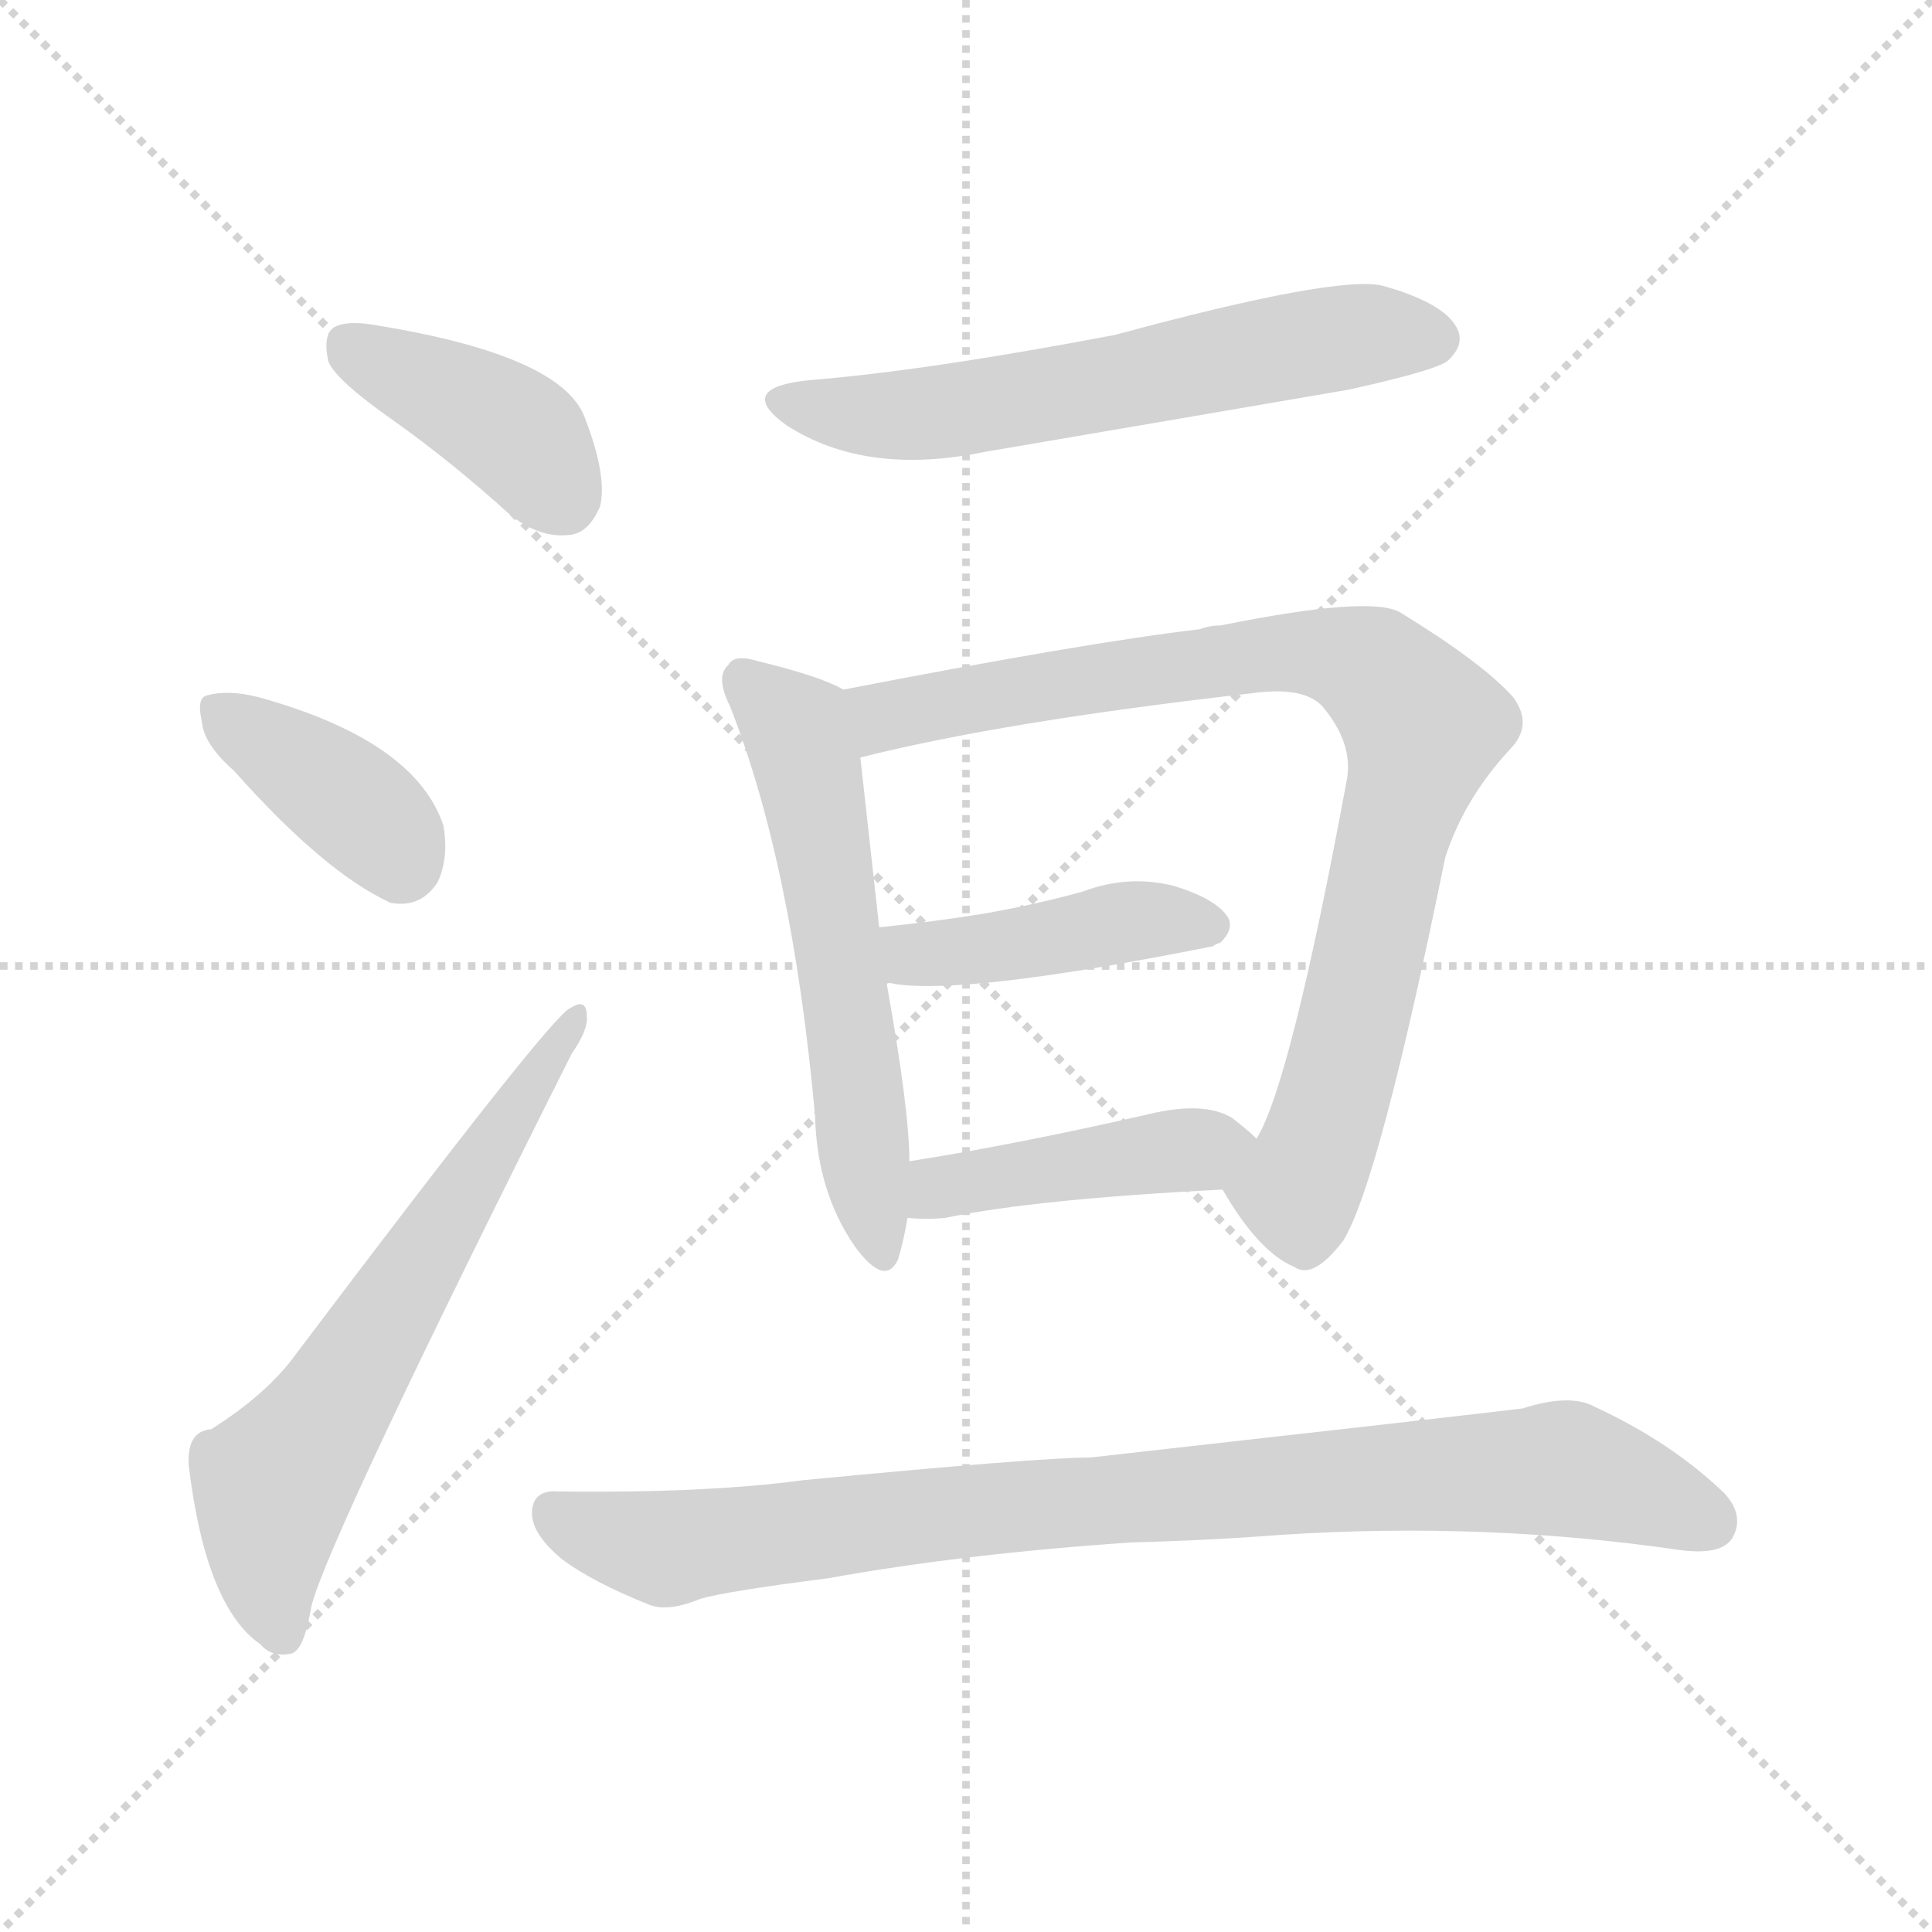 <svg version="1.1" viewBox="0 0 1024 1024" xmlns="http://www.w3.org/2000/svg">
  <g stroke="lightgray" stroke-dasharray="1,1" stroke-width="1" transform="scale(4, 4)">
    <line x1="0" y1="0" x2="256" y2="256"></line>
    <line x1="256" y1="0" x2="0" y2="256"></line>
    <line x1="128" y1="0" x2="128" y2="256"></line>
    <line x1="0" y1="128" x2="256" y2="128"></line>
  </g>
<g transform="scale(1, -1) translate(0, -900)">
   <style type="text/css">
    @keyframes keyframes0 {
      from {
       stroke: blue;
       stroke-dashoffset: 399;
       stroke-width: 128;
       }
       56% {
       animation-timing-function: step-end;
       stroke: blue;
       stroke-dashoffset: 0;
       stroke-width: 128;
       }
       to {
       stroke: black;
       stroke-width: 1024;
       }
       }
       #make-me-a-hanzi-animation-0 {
         animation: keyframes0 0.575s both;
         animation-delay: 0s;
         animation-timing-function: linear;
       }
    @keyframes keyframes1 {
      from {
       stroke: blue;
       stroke-dashoffset: 381;
       stroke-width: 128;
       }
       55% {
       animation-timing-function: step-end;
       stroke: blue;
       stroke-dashoffset: 0;
       stroke-width: 128;
       }
       to {
       stroke: black;
       stroke-width: 1024;
       }
       }
       #make-me-a-hanzi-animation-1 {
         animation: keyframes1 0.56s both;
         animation-delay: 0.575s;
         animation-timing-function: linear;
       }
    @keyframes keyframes2 {
      from {
       stroke: blue;
       stroke-dashoffset: 631;
       stroke-width: 128;
       }
       67% {
       animation-timing-function: step-end;
       stroke: blue;
       stroke-dashoffset: 0;
       stroke-width: 128;
       }
       to {
       stroke: black;
       stroke-width: 1024;
       }
       }
       #make-me-a-hanzi-animation-2 {
         animation: keyframes2 0.764s both;
         animation-delay: 1.135s;
         animation-timing-function: linear;
       }
    @keyframes keyframes3 {
      from {
       stroke: blue;
       stroke-dashoffset: 601;
       stroke-width: 128;
       }
       66% {
       animation-timing-function: step-end;
       stroke: blue;
       stroke-dashoffset: 0;
       stroke-width: 128;
       }
       to {
       stroke: black;
       stroke-width: 1024;
       }
       }
       #make-me-a-hanzi-animation-3 {
         animation: keyframes3 0.739s both;
         animation-delay: 1.898s;
         animation-timing-function: linear;
       }
    @keyframes keyframes4 {
      from {
       stroke: blue;
       stroke-dashoffset: 571;
       stroke-width: 128;
       }
       65% {
       animation-timing-function: step-end;
       stroke: blue;
       stroke-dashoffset: 0;
       stroke-width: 128;
       }
       to {
       stroke: black;
       stroke-width: 1024;
       }
       }
       #make-me-a-hanzi-animation-4 {
         animation: keyframes4 0.715s both;
         animation-delay: 2.637s;
         animation-timing-function: linear;
       }
    @keyframes keyframes5 {
      from {
       stroke: blue;
       stroke-dashoffset: 858;
       stroke-width: 128;
       }
       74% {
       animation-timing-function: step-end;
       stroke: blue;
       stroke-dashoffset: 0;
       stroke-width: 128;
       }
       to {
       stroke: black;
       stroke-width: 1024;
       }
       }
       #make-me-a-hanzi-animation-5 {
         animation: keyframes5 0.948s both;
         animation-delay: 3.352s;
         animation-timing-function: linear;
       }
    @keyframes keyframes6 {
      from {
       stroke: blue;
       stroke-dashoffset: 428;
       stroke-width: 128;
       }
       58% {
       animation-timing-function: step-end;
       stroke: blue;
       stroke-dashoffset: 0;
       stroke-width: 128;
       }
       to {
       stroke: black;
       stroke-width: 1024;
       }
       }
       #make-me-a-hanzi-animation-6 {
         animation: keyframes6 0.598s both;
         animation-delay: 4.3s;
         animation-timing-function: linear;
       }
    @keyframes keyframes7 {
      from {
       stroke: blue;
       stroke-dashoffset: 434;
       stroke-width: 128;
       }
       59% {
       animation-timing-function: step-end;
       stroke: blue;
       stroke-dashoffset: 0;
       stroke-width: 128;
       }
       to {
       stroke: black;
       stroke-width: 1024;
       }
       }
       #make-me-a-hanzi-animation-7 {
         animation: keyframes7 0.603s both;
         animation-delay: 4.899s;
         animation-timing-function: linear;
       }
    @keyframes keyframes8 {
      from {
       stroke: blue;
       stroke-dashoffset: 880;
       stroke-width: 128;
       }
       74% {
       animation-timing-function: step-end;
       stroke: blue;
       stroke-dashoffset: 0;
       stroke-width: 128;
       }
       to {
       stroke: black;
       stroke-width: 1024;
       }
       }
       #make-me-a-hanzi-animation-8 {
         animation: keyframes8 0.966s both;
         animation-delay: 5.502s;
         animation-timing-function: linear;
       }
</style>
<path d="M 208.0 677.5 Q 239.0 655.5 270.0 627.5 Q 286.0 614.5 302.0 616.5 Q 312.0 617.5 318.0 631.5 Q 322.0 647.5 310.0 678.5 Q 298.0 711.5 200.0 727.5 Q 184.0 730.5 177.0 726.5 Q 171.0 722.5 174.0 708.5 Q 178.0 698.5 208.0 677.5 Z" fill="lightgray"></path> 
<path d="M 124.0 491.5 Q 172.0 437.5 207.0 421.5 Q 223.0 418.5 232.0 432.5 Q 238.0 445.5 235.0 462.5 Q 220.0 507.5 137.0 530.5 Q 121.0 534.5 110.0 531.5 Q 104.0 530.5 107.0 517.5 Q 108.0 505.5 124.0 491.5 Z" fill="lightgray"></path> 
<path d="M 112.0 142.5 Q 99.0 141.5 100.0 123.5 Q 109.0 48.5 138.0 28.5 Q 144.0 21.5 154.0 23.5 Q 161.0 24.5 165.0 48.5 Q 174.0 84.5 303.0 341.5 Q 312.0 354.5 311.0 361.5 Q 311.0 371.5 302.0 365.5 Q 292.0 361.5 157.0 182.5 Q 142.0 161.5 112.0 142.5 Z" fill="lightgray"></path> 
<path d="M 429.0 698.5 Q 389.0 694.5 417.0 674.5 Q 459.0 647.5 522.0 660.5 Q 616.0 676.5 715.0 693.5 Q 760.0 703.5 767.0 708.5 Q 777.0 717.5 772.0 726.5 Q 765.0 739.5 733.0 748.5 Q 709.0 754.5 591.0 722.5 Q 491.0 703.5 429.0 698.5 Z" fill="lightgray"></path> 
<path d="M 447.0 534.5 Q 435.0 541.5 402.0 549.5 Q 389.0 553.5 386.0 547.5 Q 379.0 541.5 387.0 525.5 Q 420.0 441.5 432.0 308.5 Q 433.0 268.5 453.0 239.5 Q 469.0 217.5 476.0 232.5 Q 479.0 242.5 481.0 254.5 L 482.0 284.5 Q 482.0 311.5 470.0 378.5 L 466.0 408.5 Q 459.0 471.5 456.0 498.5 C 453.0 528.5 452.0 532.5 447.0 534.5 Z" fill="lightgray"></path> 
<path d="M 648.0 269.5 Q 667.0 236.5 686.0 228.5 Q 696.0 221.5 712.0 242.5 Q 731.0 273.5 766.0 445.5 Q 776.0 476.5 800.0 502.5 Q 813.0 515.5 802.0 530.5 Q 786.0 548.5 742.0 575.5 Q 726.0 584.5 647.0 568.5 Q 641.0 568.5 636.0 566.5 Q 576.0 559.5 447.0 534.5 C 418.0 528.5 427.0 491.5 456.0 498.5 Q 531.0 517.5 663.0 532.5 Q 691.0 536.5 701.0 525.5 Q 717.0 506.5 714.0 487.5 Q 684.0 325.5 666.0 296.5 C 654.0 269.5 645.0 274.5 648.0 269.5 Z" fill="lightgray"></path> 
<path d="M 470.0 378.5 Q 471.0 379.5 474.0 378.5 Q 513.0 372.5 643.0 398.5 Q 644.0 399.5 647.0 400.5 Q 654.0 407.5 651.0 413.5 Q 645.0 423.5 622.0 430.5 Q 598.0 436.5 574.0 427.5 Q 549.0 420.5 520.0 415.5 Q 495.0 411.5 466.0 408.5 C 436.0 405.5 440.0 379.5 470.0 378.5 Z" fill="lightgray"></path> 
<path d="M 481.0 254.5 Q 491.0 253.5 501.0 254.5 Q 549.0 264.5 648.0 269.5 C 678.0 271.5 688.0 276.5 666.0 296.5 Q 662.0 300.5 653.0 307.5 Q 638.0 316.5 609.0 309.5 Q 539.0 293.5 482.0 284.5 C 452.0 279.5 451.0 256.5 481.0 254.5 Z" fill="lightgray"></path> 
<path d="M 600.0 82.5 Q 640.0 83.5 679.0 86.5 Q 787.0 93.5 890.0 78.5 Q 912.0 75.5 918.0 84.5 Q 925.0 96.5 914.0 108.5 Q 886.0 135.5 845.0 154.5 Q 832.0 161.5 807.0 153.5 Q 783.0 150.5 578.0 127.5 Q 551.0 127.5 426.0 115.5 Q 374.0 108.5 296.0 109.5 Q 283.0 110.5 282.0 99.5 Q 281.0 87.5 298.0 73.5 Q 314.0 61.5 344.0 49.5 Q 354.0 45.5 371.0 52.5 Q 384.0 56.5 439.0 63.5 Q 511.0 76.5 600.0 82.5 Z" fill="lightgray"></path> 
      <clipPath id="make-me-a-hanzi-clip-0">
      <path d="M 208.0 677.5 Q 239.0 655.5 270.0 627.5 Q 286.0 614.5 302.0 616.5 Q 312.0 617.5 318.0 631.5 Q 322.0 647.5 310.0 678.5 Q 298.0 711.5 200.0 727.5 Q 184.0 730.5 177.0 726.5 Q 171.0 722.5 174.0 708.5 Q 178.0 698.5 208.0 677.5 Z" fill="lightgray"></path>
      </clipPath>
      <path clip-path="url(#make-me-a-hanzi-clip-0)" d="M 184.0 718.5 L 274.0 669.5 L 298.0 636.5 " fill="none" id="make-me-a-hanzi-animation-0" stroke-dasharray="271 542" stroke-linecap="round"></path>

      <clipPath id="make-me-a-hanzi-clip-1">
      <path d="M 124.0 491.5 Q 172.0 437.5 207.0 421.5 Q 223.0 418.5 232.0 432.5 Q 238.0 445.5 235.0 462.5 Q 220.0 507.5 137.0 530.5 Q 121.0 534.5 110.0 531.5 Q 104.0 530.5 107.0 517.5 Q 108.0 505.5 124.0 491.5 Z" fill="lightgray"></path>
      </clipPath>
      <path clip-path="url(#make-me-a-hanzi-clip-1)" d="M 117.0 522.5 L 196.0 466.5 L 212.0 443.5 " fill="none" id="make-me-a-hanzi-animation-1" stroke-dasharray="253 506" stroke-linecap="round"></path>

      <clipPath id="make-me-a-hanzi-clip-2">
      <path d="M 112.0 142.5 Q 99.0 141.5 100.0 123.5 Q 109.0 48.5 138.0 28.5 Q 144.0 21.5 154.0 23.5 Q 161.0 24.5 165.0 48.5 Q 174.0 84.5 303.0 341.5 Q 312.0 354.5 311.0 361.5 Q 311.0 371.5 302.0 365.5 Q 292.0 361.5 157.0 182.5 Q 142.0 161.5 112.0 142.5 Z" fill="lightgray"></path>
      </clipPath>
      <path clip-path="url(#make-me-a-hanzi-clip-2)" d="M 150.0 33.5 L 142.0 62.5 L 145.0 113.5 L 305.0 359.5 " fill="none" id="make-me-a-hanzi-animation-2" stroke-dasharray="503 1006" stroke-linecap="round"></path>

      <clipPath id="make-me-a-hanzi-clip-3">
      <path d="M 429.0 698.5 Q 389.0 694.5 417.0 674.5 Q 459.0 647.5 522.0 660.5 Q 616.0 676.5 715.0 693.5 Q 760.0 703.5 767.0 708.5 Q 777.0 717.5 772.0 726.5 Q 765.0 739.5 733.0 748.5 Q 709.0 754.5 591.0 722.5 Q 491.0 703.5 429.0 698.5 Z" fill="lightgray"></path>
      </clipPath>
      <path clip-path="url(#make-me-a-hanzi-clip-3)" d="M 420.0 688.5 L 442.0 680.5 L 494.0 680.5 L 697.0 719.5 L 760.0 720.5 " fill="none" id="make-me-a-hanzi-animation-3" stroke-dasharray="473 946" stroke-linecap="round"></path>

      <clipPath id="make-me-a-hanzi-clip-4">
      <path d="M 447.0 534.5 Q 435.0 541.5 402.0 549.5 Q 389.0 553.5 386.0 547.5 Q 379.0 541.5 387.0 525.5 Q 420.0 441.5 432.0 308.5 Q 433.0 268.5 453.0 239.5 Q 469.0 217.5 476.0 232.5 Q 479.0 242.5 481.0 254.5 L 482.0 284.5 Q 482.0 311.5 470.0 378.5 L 466.0 408.5 Q 459.0 471.5 456.0 498.5 C 453.0 528.5 452.0 532.5 447.0 534.5 Z" fill="lightgray"></path>
      </clipPath>
      <path clip-path="url(#make-me-a-hanzi-clip-4)" d="M 395.0 539.5 L 422.0 513.5 L 427.0 497.5 L 465.0 239.5 " fill="none" id="make-me-a-hanzi-animation-4" stroke-dasharray="443 886" stroke-linecap="round"></path>

      <clipPath id="make-me-a-hanzi-clip-5">
      <path d="M 648.0 269.5 Q 667.0 236.5 686.0 228.5 Q 696.0 221.5 712.0 242.5 Q 731.0 273.5 766.0 445.5 Q 776.0 476.5 800.0 502.5 Q 813.0 515.5 802.0 530.5 Q 786.0 548.5 742.0 575.5 Q 726.0 584.5 647.0 568.5 Q 641.0 568.5 636.0 566.5 Q 576.0 559.5 447.0 534.5 C 418.0 528.5 427.0 491.5 456.0 498.5 Q 531.0 517.5 663.0 532.5 Q 691.0 536.5 701.0 525.5 Q 717.0 506.5 714.0 487.5 Q 684.0 325.5 666.0 296.5 C 654.0 269.5 645.0 274.5 648.0 269.5 Z" fill="lightgray"></path>
      </clipPath>
      <path clip-path="url(#make-me-a-hanzi-clip-5)" d="M 460.0 505.5 L 469.0 519.5 L 481.0 523.5 L 685.0 555.5 L 728.0 545.5 L 744.0 529.5 L 754.0 510.5 L 705.0 309.5 L 687.0 268.5 L 661.0 267.5 " fill="none" id="make-me-a-hanzi-animation-5" stroke-dasharray="730 1460" stroke-linecap="round"></path>

      <clipPath id="make-me-a-hanzi-clip-6">
      <path d="M 470.0 378.5 Q 471.0 379.5 474.0 378.5 Q 513.0 372.5 643.0 398.5 Q 644.0 399.5 647.0 400.5 Q 654.0 407.5 651.0 413.5 Q 645.0 423.5 622.0 430.5 Q 598.0 436.5 574.0 427.5 Q 549.0 420.5 520.0 415.5 Q 495.0 411.5 466.0 408.5 C 436.0 405.5 440.0 379.5 470.0 378.5 Z" fill="lightgray"></path>
      </clipPath>
      <path clip-path="url(#make-me-a-hanzi-clip-6)" d="M 472.0 386.5 L 485.0 394.5 L 595.0 411.5 L 640.0 409.5 " fill="none" id="make-me-a-hanzi-animation-6" stroke-dasharray="300 600" stroke-linecap="round"></path>

      <clipPath id="make-me-a-hanzi-clip-7">
      <path d="M 481.0 254.5 Q 491.0 253.5 501.0 254.5 Q 549.0 264.5 648.0 269.5 C 678.0 271.5 688.0 276.5 666.0 296.5 Q 662.0 300.5 653.0 307.5 Q 638.0 316.5 609.0 309.5 Q 539.0 293.5 482.0 284.5 C 452.0 279.5 451.0 256.5 481.0 254.5 Z" fill="lightgray"></path>
      </clipPath>
      <path clip-path="url(#make-me-a-hanzi-clip-7)" d="M 486.0 261.5 L 498.0 270.5 L 531.0 277.5 L 659.0 294.5 " fill="none" id="make-me-a-hanzi-animation-7" stroke-dasharray="306 612" stroke-linecap="round"></path>

      <clipPath id="make-me-a-hanzi-clip-8">
      <path d="M 600.0 82.5 Q 640.0 83.5 679.0 86.5 Q 787.0 93.5 890.0 78.5 Q 912.0 75.5 918.0 84.5 Q 925.0 96.5 914.0 108.5 Q 886.0 135.5 845.0 154.5 Q 832.0 161.5 807.0 153.5 Q 783.0 150.5 578.0 127.5 Q 551.0 127.5 426.0 115.5 Q 374.0 108.5 296.0 109.5 Q 283.0 110.5 282.0 99.5 Q 281.0 87.5 298.0 73.5 Q 314.0 61.5 344.0 49.5 Q 354.0 45.5 371.0 52.5 Q 384.0 56.5 439.0 63.5 Q 511.0 76.5 600.0 82.5 Z" fill="lightgray"></path>
      </clipPath>
      <path clip-path="url(#make-me-a-hanzi-clip-8)" d="M 293.0 99.5 L 314.0 87.5 L 355.0 79.5 L 594.0 107.5 L 830.0 121.5 L 906.0 93.5 " fill="none" id="make-me-a-hanzi-animation-8" stroke-dasharray="752 1504" stroke-linecap="round"></path>

</g>
</svg>
